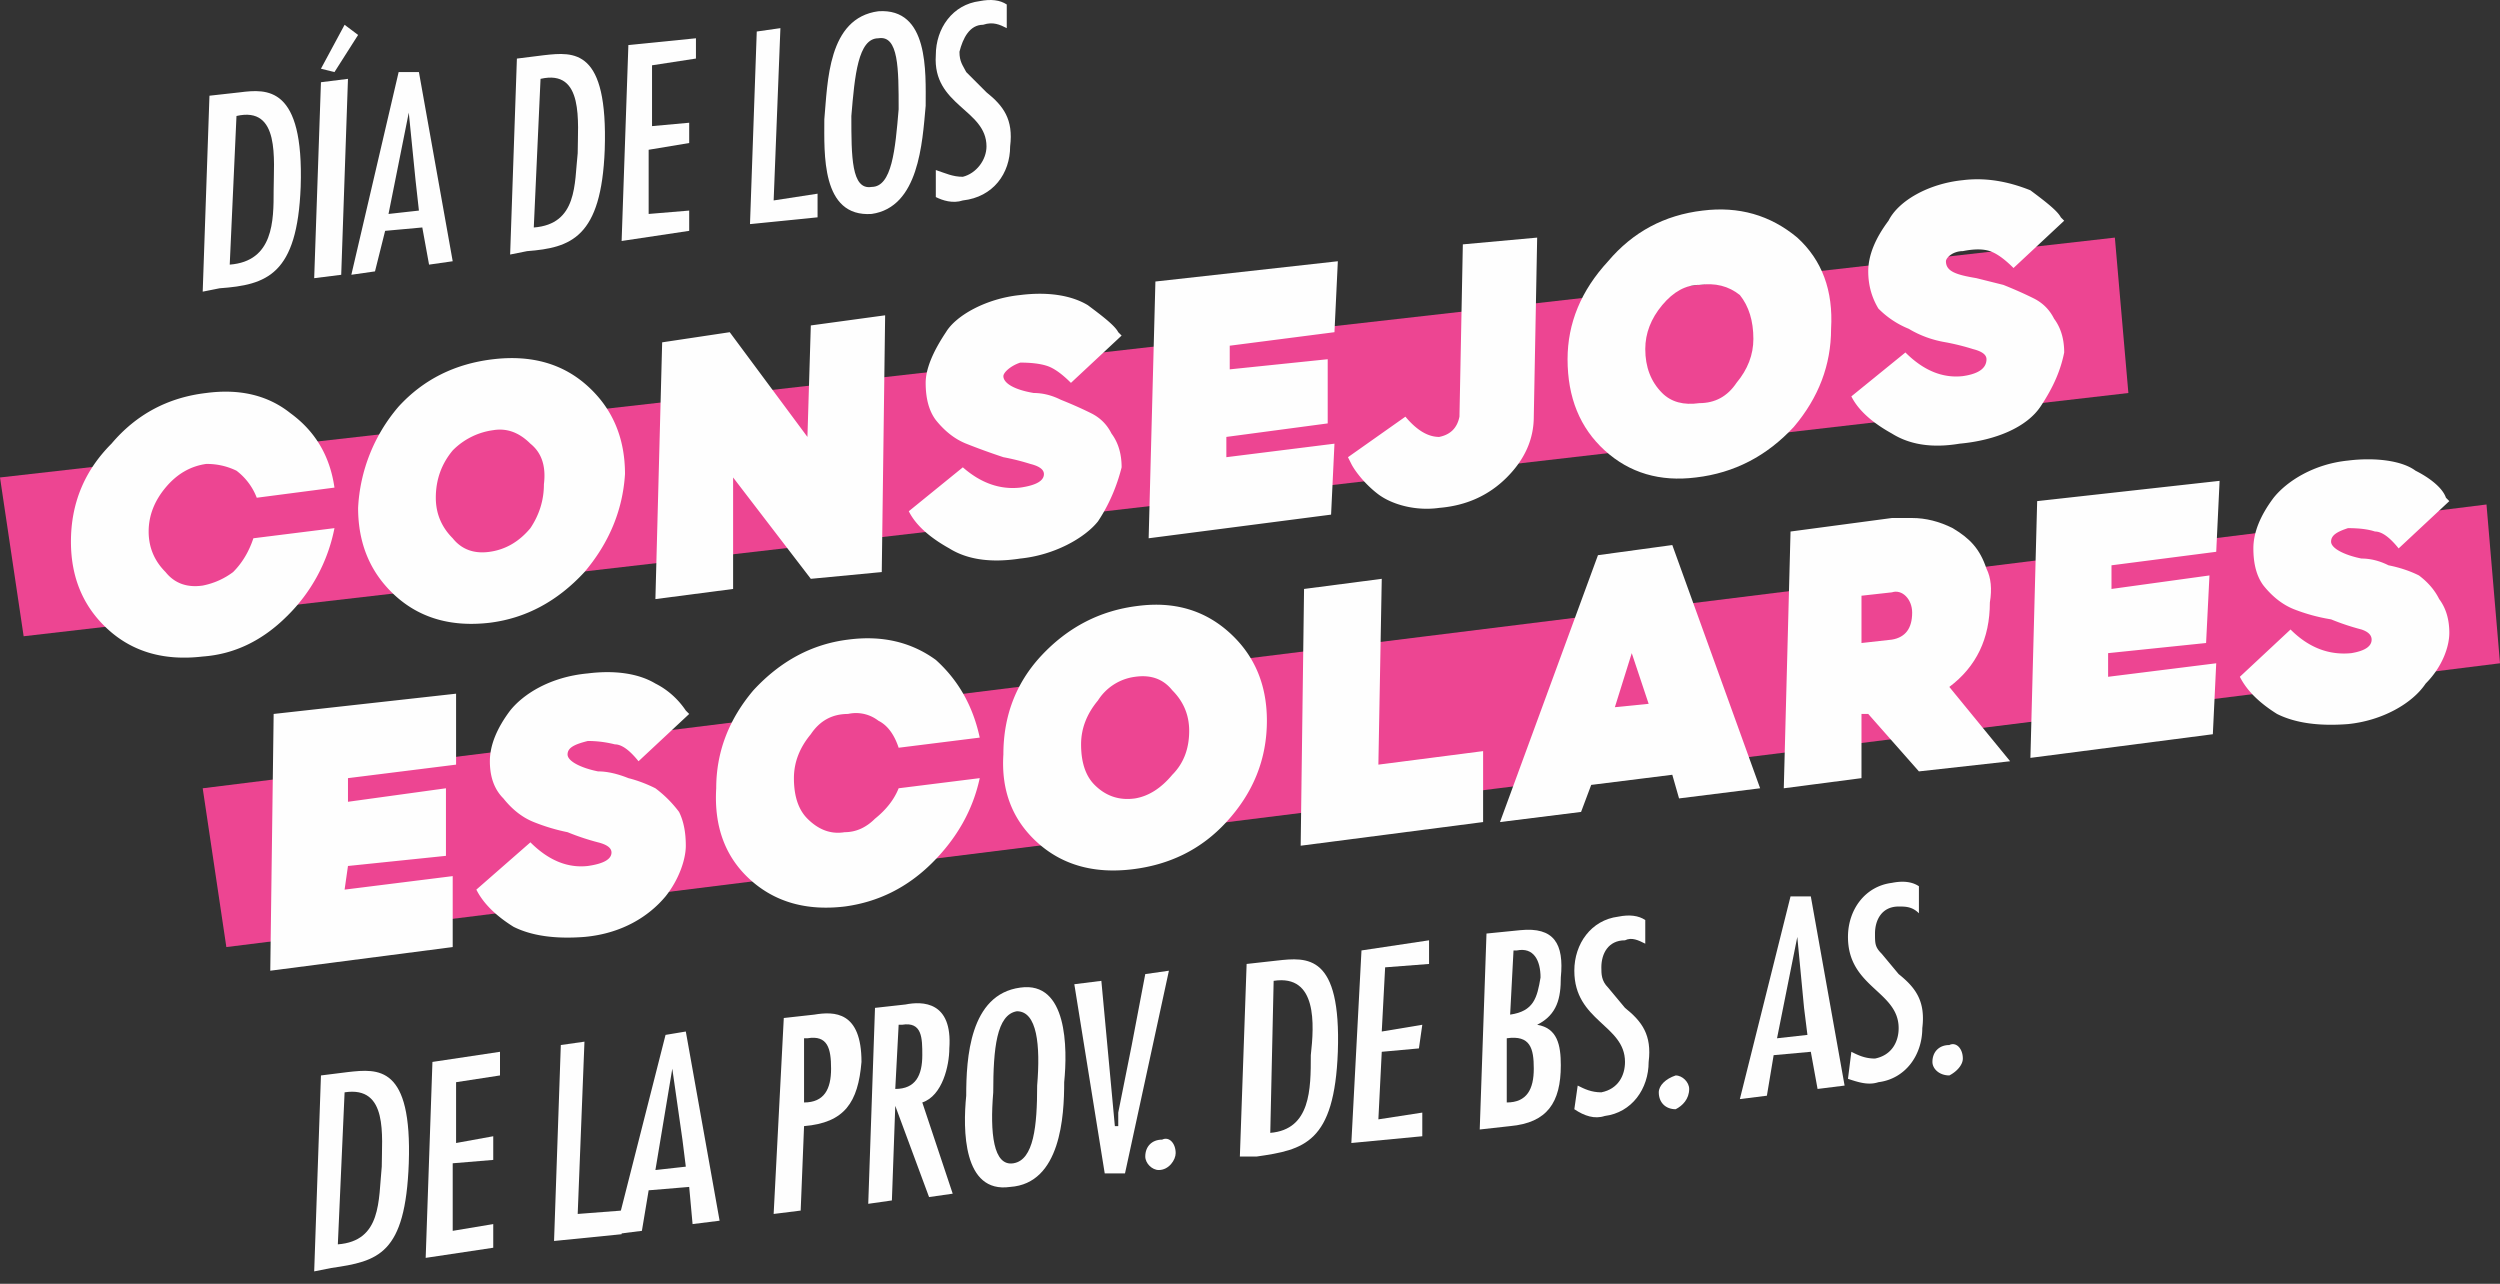 <svg xmlns="http://www.w3.org/2000/svg" width="74" height="38" fill="none" viewBox="0 0 74 38">
  <rect x="0" y="0" width="74" height="38" fill="#333333" stroke="none"/>
  <path fill="#ED4592" d="m63 11.633-62.3 7.2-.7-4.7 62.6-7.1.4 4.6Zm11 8-67.3 8.4-.7-4.7 67.6-8.4.4 4.7Z"/>
  <path fill="#FEFEFE" fill-rule="evenodd" d="M7.1 2.733c.8-.1 1.9-.2 1.8 2.8-.1 2.6-1 2.9-2.4 3l-.5.1.2-5.8.9-.1Zm-.1.7-.2 4.4c1.3-.1 1.3-1.3 1.3-2.2 0-.9.2-2.5-1.1-2.2Z" clip-rule="evenodd"/>
  <path fill="#FEFEFE" d="m10.1 8.134-.8.1.2-5.8.8-.1-.2 5.8Zm-.2-6-.4-.1.7-1.3.4.3-.7 1.1Z"/>
  <path fill="#FEFEFE" fill-rule="evenodd" d="m12.4 2.133 1 5.6-.7.1-.2-1.1-1.1.1-.3 1.2-.7.1 1.4-6h.6Zm-.1 3.2-.2-2-.6 3 .9-.1-.1-.9Zm3.8-3.699c.9-.1 1.9-.2 1.8 2.8-.1 2.6-1 2.9-2.3 3l-.5.1.2-5.8.8-.1Zm-.1.7-.2 4.4c1.3-.1 1.2-1.3 1.3-2.2 0-.9.2-2.5-1.1-2.2Z" clip-rule="evenodd"/>
  <path fill="#FEFEFE" d="M20.6 1.133v.6l-1.3.2v1.8l1.1-.1v.6l-1.2.2v1.9l1.2-.1v.6l-2 .3.2-5.8 2-.2Zm2.5-.3-.2 5.1 1.3-.2v.7l-2 .2.2-5.7.7-.1Z"/>
  <path fill="#FEFEFE" fill-rule="evenodd" d="M27.4 3.133c-.1 1.1-.2 3-1.6 3.2-1.5.1-1.4-1.8-1.4-2.8.1-1.1.1-3 1.6-3.2 1.5-.1 1.4 1.8 1.4 2.8Zm-2.2.3c0 1.2 0 2.2.6 2.1.6 0 .7-1.1.8-2.3 0-1.2 0-2.2-.6-2.1-.6 0-.7 1.1-.8 2.3Z" clip-rule="evenodd"/>
  <path fill="#FEFEFE" d="M29.8.833c-.2-.1-.4-.2-.7-.1-.4 0-.6.4-.7.8 0 .3.1.4.2.6l.6.6c.5.4.8.8.7 1.6 0 .8-.5 1.5-1.4 1.6-.3.1-.6 0-.8-.1v-.8c.3.1.5.2.8.2.4-.1.7-.5.7-.9 0-1.1-1.6-1.2-1.5-2.7 0-.8.5-1.5 1.3-1.6.333-.066.6-.033.8.1v.7Z"/>
  <path fill="#FEFEFE" fill-rule="evenodd" d="M10.3 31.733c.9-.1 1.9-.2 1.8 2.7-.1 2.7-.9 2.9-2.3 3.1l-.5.1.2-5.8.8-.1Zm-.1.6-.2 4.5c1.3-.1 1.2-1.3 1.3-2.3 0-.9.2-2.4-1.1-2.2Z" clip-rule="evenodd"/>
  <path fill="#FEFEFE" d="M14.8 31.133v.7l-1.3.2v1.8l1.1-.2v.7l-1.2.1v2l1.2-.2v.7l-2 .3.2-5.8 2-.3Zm2.5-.3-.2 5.1 1.3-.1v.7l-2 .2.2-5.8.7-.1Z"/>
  <path fill="#FEFEFE" fill-rule="evenodd" d="m20.3 30.533 1 5.6-.8.1-.1-1.1-1.2.1-.2 1.2-.8.1 1.5-5.9.6-.1Zm-.1 3.2-.3-2.1-.5 3 .9-.1-.1-.8Zm2.7 2.2.3-5.8.9-.1c.6-.1 1.4-.1 1.4 1.4-.1 1.2-.5 1.8-1.7 1.9l-.1 2.5-.8.1Zm.9-5.2v1.9c.6 0 .8-.4.8-1s-.1-1-.7-.9h-.1Zm2.1-.9.9-.1c.5-.1 1.4-.1 1.3 1.3 0 .5-.2 1.4-.8 1.6l.9 2.7-.7.1-1-2.7-.1 2.8-.7.1.2-5.8Zm1.4 1.4c0-.5 0-1-.6-.9h-.1l-.1 1.9c.6 0 .8-.4.8-1Zm4.2.8c0 1-.1 3-1.6 3.1-1.4.2-1.4-1.7-1.3-2.7 0-1.1.1-3 1.6-3.2 1.4-.2 1.4 1.8 1.3 2.8Zm-2.1.3c-.1 1.2 0 2.2.6 2.1.6-.1.7-1.1.7-2.3.1-1.2 0-2.2-.6-2.2-.6.1-.7 1.1-.7 2.4Z" clip-rule="evenodd"/>
  <path fill="#FEFEFE" d="m32.6 29.033.4 4.3h.1v-.4l.4-2 .4-2.1.7-.1-1.3 6h-.6l-.9-5.6.8-.1Zm1.3 5.2c0-.3.2-.5.5-.5.2-.1.4.1.4.4 0 .2-.2.5-.5.5-.2 0-.4-.2-.4-.4Z"/>
  <path fill="#FEFEFE" fill-rule="evenodd" d="M37.8 28.433c.9-.1 1.9-.2 1.8 2.7-.1 2.7-1 2.9-2.4 3.1h-.5l.2-5.7.9-.1Zm-.1.6-.1 4.5c1.2-.1 1.2-1.3 1.2-2.3.1-.9.2-2.4-1.1-2.2Z" clip-rule="evenodd"/>
  <path fill="#FEFEFE" d="M42.3 27.833v.7l-1.3.1-.1 1.9 1.2-.2-.1.7-1.1.1-.1 2 1.3-.2v.7l-2.1.2.3-5.7 2-.3Z"/>
  <path fill="#FEFEFE" fill-rule="evenodd" d="m43.8 33.433.2-5.8 1-.1c1-.1 1.3.4 1.2 1.4 0 .6-.1 1.1-.7 1.4.6.1.7.6.7 1.2 0 1.1-.4 1.7-1.5 1.8l-.9.1Zm.8-.8c.6 0 .8-.4.8-1s-.1-1-.8-.9v1.9Zm.3-4.5h-.1l-.1 1.9c.7-.1.8-.5.9-1.1 0-.5-.2-.9-.7-.8Z" clip-rule="evenodd"/>
  <path fill="#FEFEFE" d="M48.7 27.933c-.2-.1-.4-.2-.6-.1-.5 0-.7.4-.7.8 0 .2 0 .4.2.6l.5.6c.5.4.8.8.7 1.6 0 .8-.5 1.5-1.3 1.6-.3.1-.6 0-.9-.2l.1-.7c.2.1.4.2.7.2.5-.1.7-.5.7-.9 0-1.1-1.5-1.2-1.5-2.7 0-.8.5-1.5 1.3-1.6.333-.067.6-.034.8.1v.7Zm.4 4.4c0-.2.2-.4.5-.5.2 0 .4.2.4.4 0 .3-.2.5-.4.6-.3 0-.5-.2-.5-.5Z"/>
  <path fill="#FEFEFE" fill-rule="evenodd" d="m53.6 26.533 1 5.6-.8.1-.2-1.1-1.1.1-.2 1.2-.8.1 1.5-6h.6Zm-.2 3.3-.2-2.1-.6 3 .9-.1-.1-.8Z" clip-rule="evenodd"/>
  <path fill="#FEFEFE" d="M56.8 27.033c-.2-.2-.4-.2-.6-.2-.5 0-.7.4-.7.8 0 .3 0 .4.2.6l.5.6c.5.4.8.8.7 1.6 0 .8-.5 1.5-1.3 1.6-.3.1-.6 0-.9-.1l.1-.8c.2.1.4.2.7.2.5-.1.7-.5.7-.9 0-1.1-1.5-1.2-1.5-2.7 0-.8.5-1.5 1.3-1.6.333-.067.6-.034.8.1v.8Zm.4 4.4c0-.3.2-.5.5-.5.2-.1.4.1.4.4 0 .2-.2.4-.4.5-.3 0-.5-.2-.5-.4Zm-47.3-15.8a4.99 4.99 0 0 1-1.4 2.6c-.733.733-1.567 1.133-2.5 1.2-1.133.133-2.067-.133-2.8-.8-.733-.666-1.1-1.533-1.1-2.6 0-1.133.4-2.1 1.2-2.9.733-.866 1.667-1.366 2.8-1.5 1-.133 1.833.067 2.5.6.733.534 1.167 1.267 1.3 2.2l-2.3.3a1.82 1.82 0 0 0-.6-.8 1.984 1.984 0 0 0-.9-.2c-.467.067-.867.3-1.2.7-.333.4-.5.834-.5 1.3 0 .467.167.867.5 1.2.267.333.633.467 1.1.4.333-.066.633-.2.9-.4.267-.267.467-.6.6-1l2.4-.3Z"/>
  <path fill="#FEFEFE" fill-rule="evenodd" d="M14.6 10.633c1.133-.133 2.067.133 2.8.8.733.666 1.1 1.533 1.1 2.6-.067 1.067-.467 2.033-1.2 2.9-.8.866-1.733 1.366-2.8 1.5-1.133.133-2.067-.133-2.8-.8-.733-.667-1.1-1.534-1.1-2.6a4.98 4.98 0 0 1 1.2-3c.733-.8 1.666-1.267 2.8-1.4Zm-.1 5.7c.467-.067.867-.3 1.2-.7.267-.4.4-.833.4-1.3.066-.533-.067-.933-.4-1.2-.333-.333-.7-.467-1.1-.4a2.069 2.069 0 0 0-1.2.6c-.333.4-.5.867-.5 1.4 0 .466.167.866.5 1.2.267.333.633.467 1.1.4Z" clip-rule="evenodd"/>
  <path fill="#FEFEFE" d="m26.2 9.333-.1 7.6-2.1.2-2.3-3v3.3l-2.3.3.2-7.6 2-.3 2.3 3.1.1-3.3 2.2-.3Zm2.3 4.5c.533.467 1.1.666 1.7.6.467-.067.7-.2.7-.4 0-.133-.133-.233-.4-.3a6.902 6.902 0 0 0-.8-.2c-.4-.133-.767-.267-1.1-.4-.334-.133-.633-.367-.9-.7-.2-.267-.3-.633-.3-1.1 0-.4.2-.9.6-1.5.3-.5 1.2-1 2.2-1.1.8-.1 1.5 0 2 .3.4.3.8.6.9.8l.1.1-1.5 1.4c-.267-.267-.5-.433-.7-.5-.2-.067-.467-.1-.8-.1-.3.1-.5.3-.5.4 0 .2.3.4.9.5.266 0 .533.067.8.2.333.133.633.267.9.4s.467.333.6.6c.2.267.3.6.3 1-.1.4-.3 1-.7 1.6-.4.5-1.3 1-2.3 1.1-.867.133-1.567.033-2.1-.3-.6-.334-1-.7-1.2-1.1l1.6-1.3Zm7.9-3.6v.7l2.9-.3v1.9l-3 .4v.6l3.2-.4-.1 2.1-5.4.7.2-7.6 5.4-.6-.1 2.1-3.1.4Zm3.5 3.3 1.7-1.2c.333.4.666.6 1 .6.333-.067.533-.266.6-.6l.1-5.1 2.2-.2-.1 5.3c0 .667-.267 1.267-.8 1.8-.534.534-1.2.834-2 .9-.7.1-1.4-.1-1.8-.4-.4-.3-.7-.7-.8-.9l-.1-.2Z"/>
  <path fill="#FEFEFE" fill-rule="evenodd" d="M50.4 6.233c1.067-.133 2 .133 2.8.8.733.667 1.067 1.567 1 2.7 0 1.067-.367 2.034-1.1 2.9-.8.867-1.767 1.367-2.9 1.5-1.067.134-1.967-.133-2.7-.8-.733-.667-1.1-1.566-1.1-2.7 0-1.066.4-2.033 1.2-2.9.733-.867 1.667-1.367 2.8-1.5Zm-.1 5.7c.467 0 .833-.2 1.1-.6.333-.4.5-.833.5-1.3 0-.533-.133-.967-.4-1.3-.333-.267-.733-.367-1.2-.3-.4 0-.767.2-1.1.6-.333.4-.5.833-.5 1.3 0 .534.167.967.5 1.3.267.267.633.367 1.1.3Z" clip-rule="evenodd"/>
  <path fill="#FEFEFE" d="M56.4 10.433c.533.533 1.1.767 1.7.7.466-.066.7-.233.7-.5 0-.133-.133-.233-.4-.3a6.944 6.944 0 0 0-.8-.2c-.4-.066-.767-.2-1.1-.4a2.664 2.664 0 0 1-.9-.6c-.2-.333-.3-.7-.3-1.1 0-.466.2-.966.6-1.5.3-.6 1.2-1.1 2.2-1.2.8-.1 1.5.1 2 .3.4.3.8.6.9.8l.1.1-1.5 1.4c-.267-.267-.5-.433-.7-.5-.2-.067-.467-.067-.8 0-.3 0-.5.2-.5.3 0 .3.3.4.9.5l.8.2c.333.133.633.267.9.4.267.134.466.333.6.6.2.267.3.6.3 1-.1.5-.3 1-.7 1.6-.4.6-1.3 1-2.4 1.1-.8.134-1.467.034-2-.3-.6-.333-1-.7-1.2-1.1l1.6-1.3Zm-46.1 12.6v.7l2.9-.4v2l-2.9.3-.1.7 3.2-.4v2.1l-5.4.7.1-7.6 5.4-.6v2.1l-3.2.4Zm5.4 1.9c.533.533 1.1.767 1.7.7.467-.066.7-.2.7-.4 0-.133-.133-.233-.4-.3a7.097 7.097 0 0 1-.9-.3 5.698 5.698 0 0 1-1-.3c-.334-.133-.633-.366-.9-.7-.267-.267-.4-.633-.4-1.1 0-.467.2-.967.6-1.5.4-.5 1.2-1 2.3-1.1.8-.1 1.5 0 2 .3.4.2.7.5.9.8l.1.1-1.5 1.4c-.267-.333-.5-.5-.7-.5a3.287 3.287 0 0 0-.8-.1c-.4.1-.6.2-.6.4s.4.4.9.5c.267 0 .567.067.9.2.266.067.533.167.8.3.267.2.5.433.7.7.133.267.2.6.2 1s-.2 1-.6 1.5c-.5.6-1.3 1.1-2.4 1.2-.867.067-1.567-.033-2.1-.3-.533-.333-.9-.7-1.1-1.1l1.6-1.4Zm13.3-1.9c-.2.933-.667 1.767-1.4 2.5-.733.733-1.6 1.167-2.6 1.3-1.133.134-2.067-.133-2.8-.8-.733-.667-1.067-1.567-1-2.7 0-1.066.367-2.033 1.1-2.9.8-.867 1.733-1.367 2.8-1.5 1-.133 1.867.067 2.6.6.667.6 1.1 1.367 1.3 2.3l-2.4.3c-.133-.4-.333-.666-.6-.8a1.083 1.083 0 0 0-.9-.2c-.467 0-.833.2-1.1.6-.333.4-.5.834-.5 1.3 0 .534.133.933.4 1.2.333.333.7.467 1.1.4.333 0 .633-.133.9-.4.333-.267.567-.567.7-.9l2.4-.3Z"/>
  <path fill="#FEFEFE" fill-rule="evenodd" d="M33.7 17.933c1.067-.134 1.967.133 2.7.8.733.666 1.1 1.533 1.1 2.6 0 1.133-.4 2.133-1.2 3-.733.8-1.667 1.267-2.8 1.4-1.133.133-2.067-.134-2.8-.8-.733-.667-1.067-1.533-1-2.6 0-1.133.367-2.1 1.1-2.9.8-.867 1.767-1.367 2.9-1.5Zm-.1 5.7c.4-.067.767-.3 1.1-.7.333-.334.5-.767.5-1.3 0-.467-.167-.867-.5-1.2-.267-.334-.633-.467-1.1-.4a1.53 1.53 0 0 0-1.1.7c-.333.4-.5.833-.5 1.3 0 .533.133.933.4 1.2.333.333.733.467 1.2.4Z" clip-rule="evenodd"/>
  <path fill="#FEFEFE" d="m40.9 17.133-.1 5.5 3.1-.4v2.1l-5.4.7.1-7.6 2.3-.3Z"/>
  <path fill="#FEFEFE" fill-rule="evenodd" d="m49.5 16.133 2.6 7.2-2.4.3-.2-.7-2.4.3-.3.8-2.4.3 2.9-7.9 2.2-.3Zm-1.7 4.8 1-.1-.5-1.5-.5 1.6Zm11.7 1.6-2.7.3-1.5-1.7h-.2v1.9l-2.3.3.2-7.6 3-.4h.6c.4 0 .8.1 1.2.3.5.3.8.6 1 1.2.133.267.167.6.1 1 0 1.067-.4 1.9-1.2 2.5l1.8 2.2Zm-4.4-4.9v1.4l.9-.1c.4-.067.6-.333.6-.8 0-.4-.3-.7-.6-.6l-.9.1Z" clip-rule="evenodd"/>
  <path fill="#FEFEFE" d="M62.5 16.733v.7l2.9-.4-.1 2-2.9.3v.7l3.2-.4-.1 2.1-5.4.7.2-7.6 5.4-.6-.1 2.1-3.1.4Zm5.3 1.9c.533.534 1.133.767 1.8.7.4-.066.6-.2.6-.4 0-.133-.1-.233-.3-.3a7.082 7.082 0 0 1-.9-.3 5.302 5.302 0 0 1-1.1-.3c-.333-.133-.633-.367-.9-.7-.2-.266-.3-.633-.3-1.1 0-.467.2-.967.6-1.5.4-.5 1.2-1 2.2-1.1.8-.1 1.6 0 2 .3.4.2.8.5.9.8l.1.1-1.5 1.4c-.267-.333-.5-.5-.7-.5-.2-.067-.467-.1-.8-.1-.3.1-.5.2-.5.4s.4.4.9.5c.267 0 .533.067.8.2.333.067.633.167.9.3.267.2.467.433.6.7.2.267.3.6.3 1s-.2 1-.7 1.5c-.4.6-1.3 1.1-2.3 1.2-.867.067-1.567-.033-2.1-.3-.533-.333-.9-.7-1.1-1.1l1.5-1.4Z"/>
</svg>
